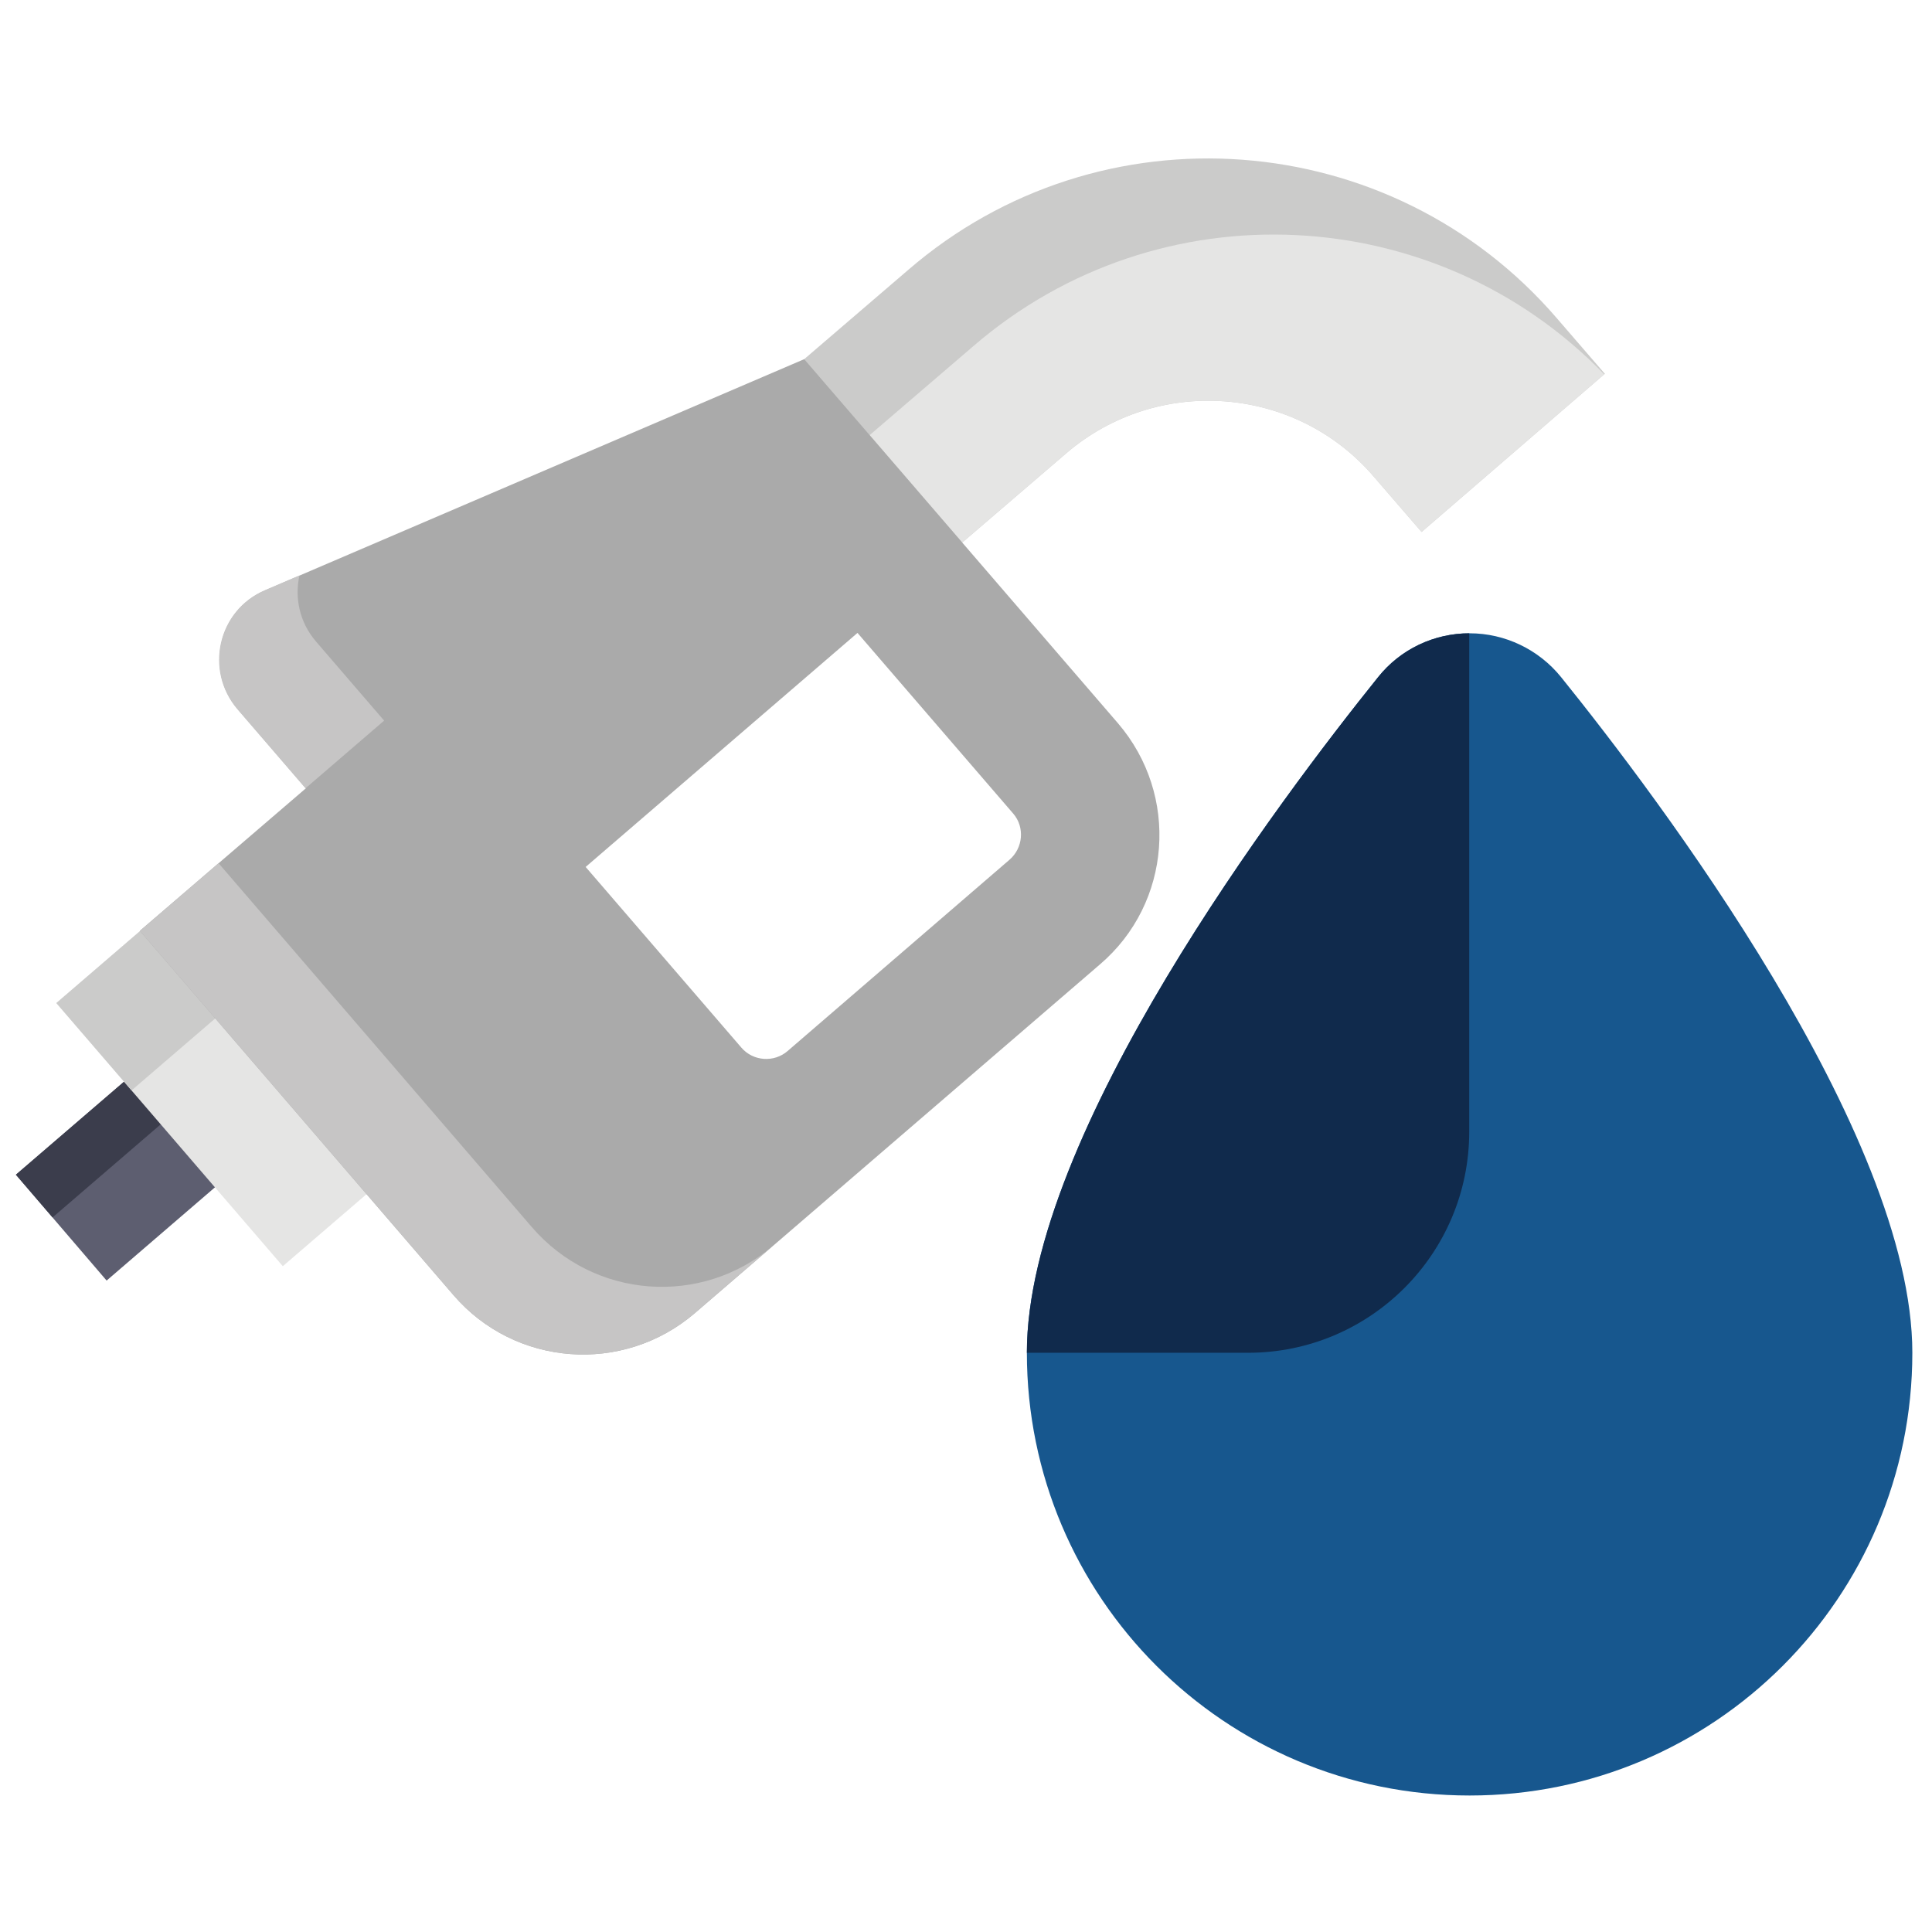 <?xml version="1.0" encoding="utf-8"?>
<!-- Generator: Adobe Illustrator 27.3.0, SVG Export Plug-In . SVG Version: 6.00 Build 0)  -->
<svg version="1.1" id="Layer_1" xmlns="http://www.w3.org/2000/svg" xmlns:xlink="http://www.w3.org/1999/xlink" x="0px" y="0px"
	 viewBox="0 0 511 511" style="enable-background:new 0 0 511 511;" xml:space="preserve">
<style type="text/css">
	.st0{fill:#CBCBCA;}
	.st1{fill:#E5E5E4;}
	.st2{fill:#5D5E70;}
	.st3{fill:#3B3D4C;}
	.st4{fill:#AAAAAA;}
	.st5{fill:#C6C5C5;}
	.st6{fill:#17578E;}
	.st7{fill:#102A4C;}
</style>
<path class="st0" d="M424.5,98.9l-0.2,0.1L376,140.7l-12.7-14.7c-20.7-24.1-57.2-26.8-81.3-6.1l-27.5,23.6l-43.2-12.3l1.4-36.2
	l27.5-23.6C291,27.5,368,33.3,411.8,84.2L424.5,98.9z"/>
<path class="st1" d="M424.3,99L376,140.7l-12.7-14.7c-20.7-24.1-57.2-26.8-81.3-6.1l-27.5,23.6l-24.5-28.4l27.5-23.6
	C306.6,49.2,379.9,53.1,424.3,99z"/>
<path class="st2" d="M57.3,265.1L81.3,293l-53.1,45.7L4.2,310.7L57.3,265.1z"/>
<path class="st3" d="M57.3,265l9.7,11.3L13.9,322l-9.7-11.3L57.3,265z"/>
<path class="st1" d="M48.5,236.4l59.9,69.6l-33.6,28.9l-59.9-69.6L48.5,236.4z"/>
<path class="st0" d="M48.5,236.4l19.9,23.1l-33.6,28.9l-19.9-23.1L48.5,236.4z"/>
<path class="st4" d="M295.7,191.3L212.7,95L70.2,156.1c-12.5,5.3-16.1,21.2-7.3,31.5l18,20.9L37,246.2l82.9,96.3
	c16.3,19,44.9,21.1,63.9,4.8l107.1-92.2C309.9,238.9,312,210.3,295.7,191.3z M267,227.4L208.3,278c-3.6,3.1-9.1,2.7-12.2-0.9
	l-41.2-47.8l71.9-61.9l41.2,47.8C271.1,218.8,270.6,224.3,267,227.4z"/>
<path class="st5" d="M204.6,329.4c-19,16.3-47.5,14.2-63.9-4.8l-82.9-96.3L37,246.2l82.9,96.3c16.3,19,44.9,21.1,63.9,4.8
	l107.1-92.2L204.6,329.4z"/>
<path class="st5" d="M101.6,190.6l-18-20.9c-4.4-5.1-5.7-11.6-4.4-17.5l-9.1,3.9c-12.5,5.3-16.1,21.2-7.3,31.5l18,20.9L101.6,190.6z
	"/>
<g>
	<g>
		<g>
			<path class="st6" d="M388.7,167.5c-9.4,0-18.3,4.2-24.2,11.6c-25.4,31.6-92.9,120.7-92.9,178.7c0,64.7,52.4,117.1,117.1,117.1
				s117.1-52.4,117.1-117.1c0-58.1-67.5-147.2-92.9-178.7C407,171.8,398.1,167.5,388.7,167.5L388.7,167.5z"/>
		</g>
	</g>
	<g>
		<g>
			<path class="st7" d="M388.7,167.5c-9.4,0-18.3,4.2-24.2,11.6c-25.4,31.6-92.9,120.7-92.9,178.7h58.5c32.3,0,58.5-26.2,58.5-58.5
				V167.5z"/>
		</g>
	</g>
</g>
</svg>
